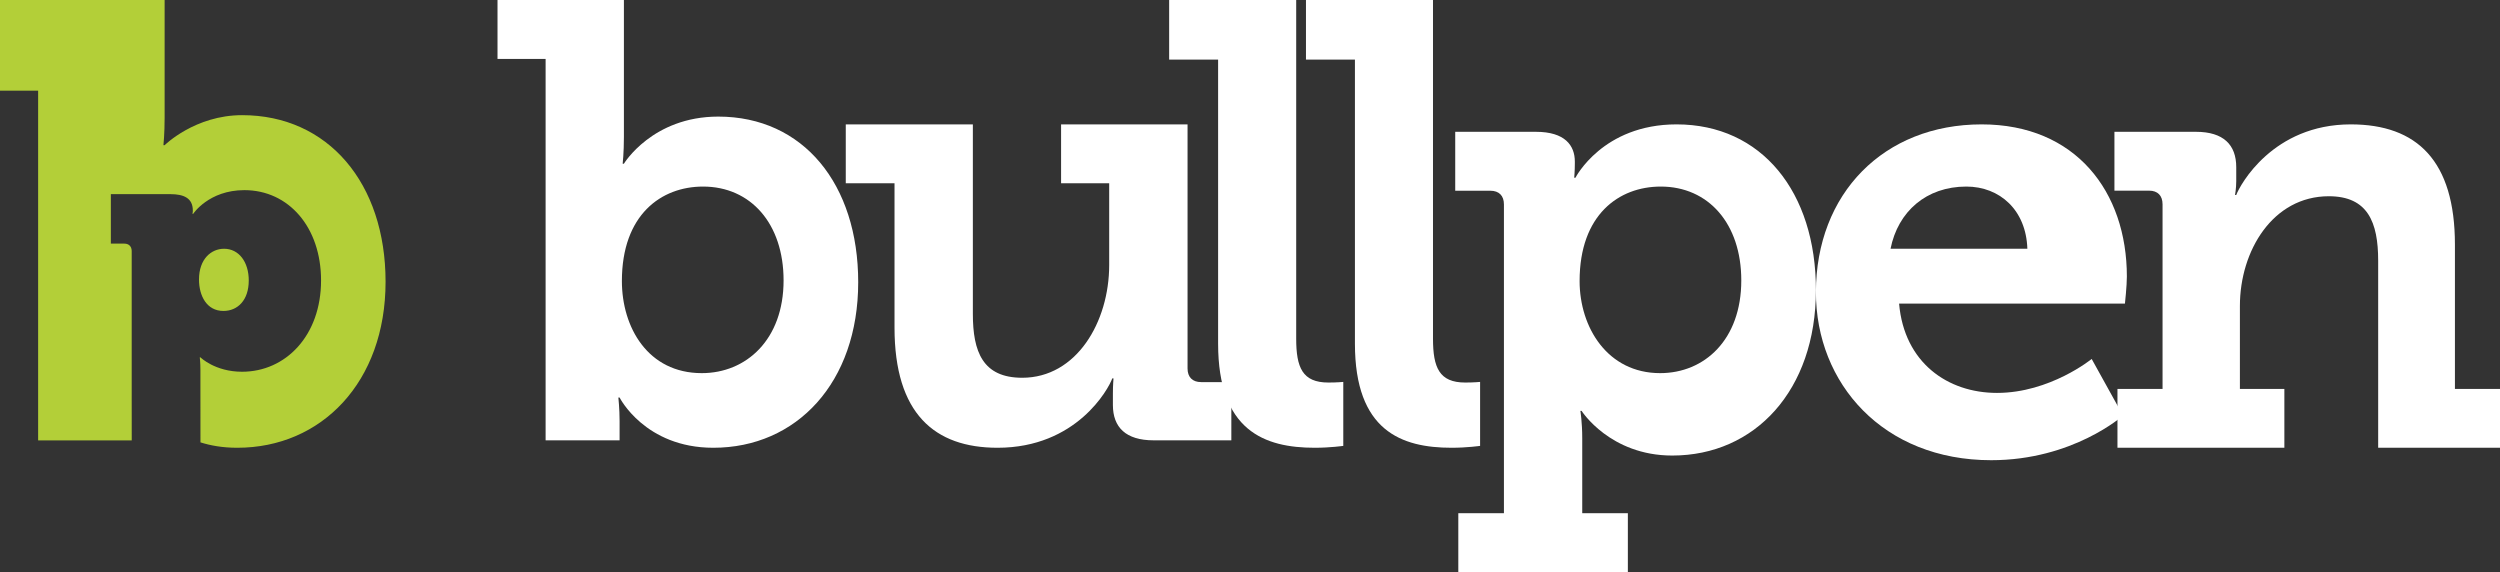 <?xml version="1.0" encoding="UTF-8" standalone="no"?>
<svg width="201px" height="46px" viewBox="0 0 201 46" version="1.1" xmlns="http://www.w3.org/2000/svg" xmlns:xlink="http://www.w3.org/1999/xlink" xmlns:sketch="http://www.bohemiancoding.com/sketch/ns">
    <rect x="0" y="0" width="201" height="46" fill="#333333" stroke="none"/>
    <title>Slice 1</title>
    <description>Created with Sketch (http://www.bohemiancoding.com/sketch)</description>
    <defs></defs>
    <g id="Page-1" stroke="none" stroke-width="1" fill="none" fill-rule="evenodd" sketch:type="MSPage">
        <g id="logo" sketch:type="MSLayerGroup">
            <path d="M43.867,4.737 L40,4.737 L40,0 L50.162,0 L50.162,11.019 C50.162,12.266 50.063,13.163 50.063,13.163 L50.162,13.163 C50.162,13.163 52.443,9.374 57.747,9.374 C64.588,9.374 69,14.809 69,22.687 C69,30.765 64.043,36 57.35,36 C51.848,36 49.815,31.961 49.815,31.961 L49.716,31.961 C49.716,31.961 49.815,32.859 49.815,33.856 L49.815,35.402 L43.867,35.402 L43.867,4.737 L43.867,4.737 Z M56.424,30 C59.992,30 63,27.311 63,22.547 C63,17.972 60.349,15 56.525,15 C53.161,15 50,17.264 50,22.594 C50,26.32 52.09,30 56.424,30 L56.424,30 Z" id="Fill-1" fill="#FFFFFF" sketch:type="MSShapeGroup"></path>
            <path d="M71.919,14.732 L68,14.732 L68,10 L78.218,10 L78.218,25.242 C78.218,28.28 79.011,30.372 82.186,30.372 C86.55,30.372 89.179,25.889 89.179,21.307 L89.179,14.732 L85.311,14.732 L85.311,10 L95.479,10 L95.479,29.624 C95.479,30.322 95.875,30.721 96.57,30.721 L99,30.721 L99,35.402 L92.751,35.402 C90.518,35.402 89.477,34.357 89.477,32.563 L89.477,31.617 C89.477,30.97 89.526,30.421 89.526,30.421 L89.427,30.421 C89.13,31.269 86.55,36 80.202,36 C75.142,36 71.919,33.26 71.919,26.337 L71.919,14.732" id="Fill-2" fill="#FFFFFF" sketch:type="MSShapeGroup"></path>
            <path d="M97.936,4.79 L94,4.79 L94,0 L104.214,0 L104.214,27.227 C104.214,29.546 104.712,30.756 106.804,30.756 C107.502,30.756 108,30.706 108,30.706 L108,35.849 C108,35.849 106.954,36 105.708,36 C101.672,36 97.936,34.639 97.936,27.63 L97.936,4.79" id="Fill-3" fill="#FFFFFF" sketch:type="MSShapeGroup"></path>
            <path d="M108.936,4.79 L105,4.79 L105,0 L115.213,0 L115.213,27.227 C115.213,29.546 115.712,30.756 117.805,30.756 C118.502,30.756 119,30.706 119,30.706 L119,35.849 C119,35.849 117.954,36 116.709,36 C112.672,36 108.936,34.639 108.936,27.63 L108.936,4.79" id="Fill-4" fill="#FFFFFF" sketch:type="MSShapeGroup"></path>
            <path d="M120.916,41.263 L120.916,16.432 C120.916,15.734 120.519,15.335 119.826,15.335 L117,15.335 L117,10.598 L123.494,10.598 C125.824,10.598 126.617,11.695 126.617,12.992 L126.617,13.141 C126.617,13.739 126.567,14.288 126.567,14.288 L126.667,14.288 C126.667,14.288 128.847,10 134.796,10 C141.637,10 146,15.435 146,23.313 C146,31.391 141.092,36.626 134.449,36.626 C129.442,36.626 127.162,33.036 127.162,33.036 L127.063,33.036 C127.063,33.036 127.212,33.933 127.212,35.23 L127.212,41.263 L130.88,41.263 L130.88,46 L117.248,46 L117.248,41.263 L120.916,41.263 L120.916,41.263 Z M133.474,30 C137.043,30 140,27.311 140,22.547 C140,17.972 137.349,15 133.526,15 C130.16,15 127,17.264 127,22.594 C127,26.32 129.243,30 133.474,30 L133.474,30 Z" id="Fill-5" fill="#FFFFFF" sketch:type="MSShapeGroup"></path>
            <path d="M159.324,10 C166.885,10 171,15.41 171,22.236 C171,22.995 170.845,24.41 170.845,24.41 L152.687,24.41 C153.099,29.163 156.597,31.59 160.558,31.59 C164.827,31.59 168.171,28.86 168.171,28.86 L170.691,33.41 C170.691,33.41 166.679,37 160.094,37 C151.401,37 146,30.831 146,23.5 C146,15.562 151.453,10 159.324,10 L159.324,10 Z M163,20 C162.901,16.875 160.77,15 158.095,15 C154.874,15 152.595,17.009 152,20 L163,20 L163,20 Z" id="Fill-6" fill="#FFFFFF" sketch:type="MSShapeGroup"></path>
            <path d="M170.244,31.269 L173.869,31.269 L173.869,16.425 C173.869,15.728 173.477,15.329 172.792,15.329 L170,15.329 L170,10.598 L176.562,10.598 C178.766,10.598 179.794,11.643 179.794,13.437 L179.794,14.582 C179.794,15.13 179.697,15.678 179.697,15.678 L179.794,15.678 C180.088,14.881 182.733,10 189.002,10 C194.34,10 197.376,12.939 197.376,19.663 L197.376,31.269 L201,31.269 L201,36 L191.205,36 L191.205,20.958 C191.205,17.87 190.373,15.778 187.238,15.778 C182.733,15.778 180.088,20.161 180.088,24.594 L180.088,31.269 L183.663,31.269 L183.663,36 L170.244,36 L170.244,31.269" id="Fill-7" fill="#FFFFFF" sketch:type="MSShapeGroup"></path>
            <path d="M17.963,25 C19.106,25 20,24.141 20,22.55 C20,21.061 19.206,20 18.013,20 C16.994,20 16,20.808 16,22.474 C16,23.788 16.622,25 17.963,25" id="Fill-8" fill="#B3CF38" sketch:type="MSShapeGroup"></path>
            <path d="M19.466,9.259 C15.67,9.259 13.236,11.673 13.236,11.673 L13.14,11.673 C13.14,11.673 13.236,10.786 13.236,9.456 L13.236,0 L0,0 L0,7.289 L3.066,7.289 L3.066,35.409 L10.591,35.409 L10.588,30.963 L10.588,20.181 C10.588,19.83 10.374,19.588 10.003,19.588 L8.912,19.588 L8.912,15.609 L13.695,15.609 C14.785,15.609 15.503,15.932 15.503,16.926 C15.503,16.953 15.503,17.088 15.476,17.195 L15.529,17.195 C15.529,17.195 16.778,15.287 19.647,15.287 C23.209,15.287 25.813,18.271 25.813,22.547 C25.813,26.983 22.97,29.888 19.461,29.888 C17.283,29.888 16.114,28.73 16.114,28.73 L16.061,28.73 C16.061,28.73 16.114,29.081 16.114,29.78 L16.114,30.963 L16.117,35.566 C16.935,35.827 17.914,36 19.077,36 C25.841,36 31,30.73 31,22.654 C31,14.726 26.376,9.259 19.466,9.259" id="Fill-9" fill="#B3CF38" sketch:type="MSShapeGroup"></path>
        </g>
    </g>
</svg>
